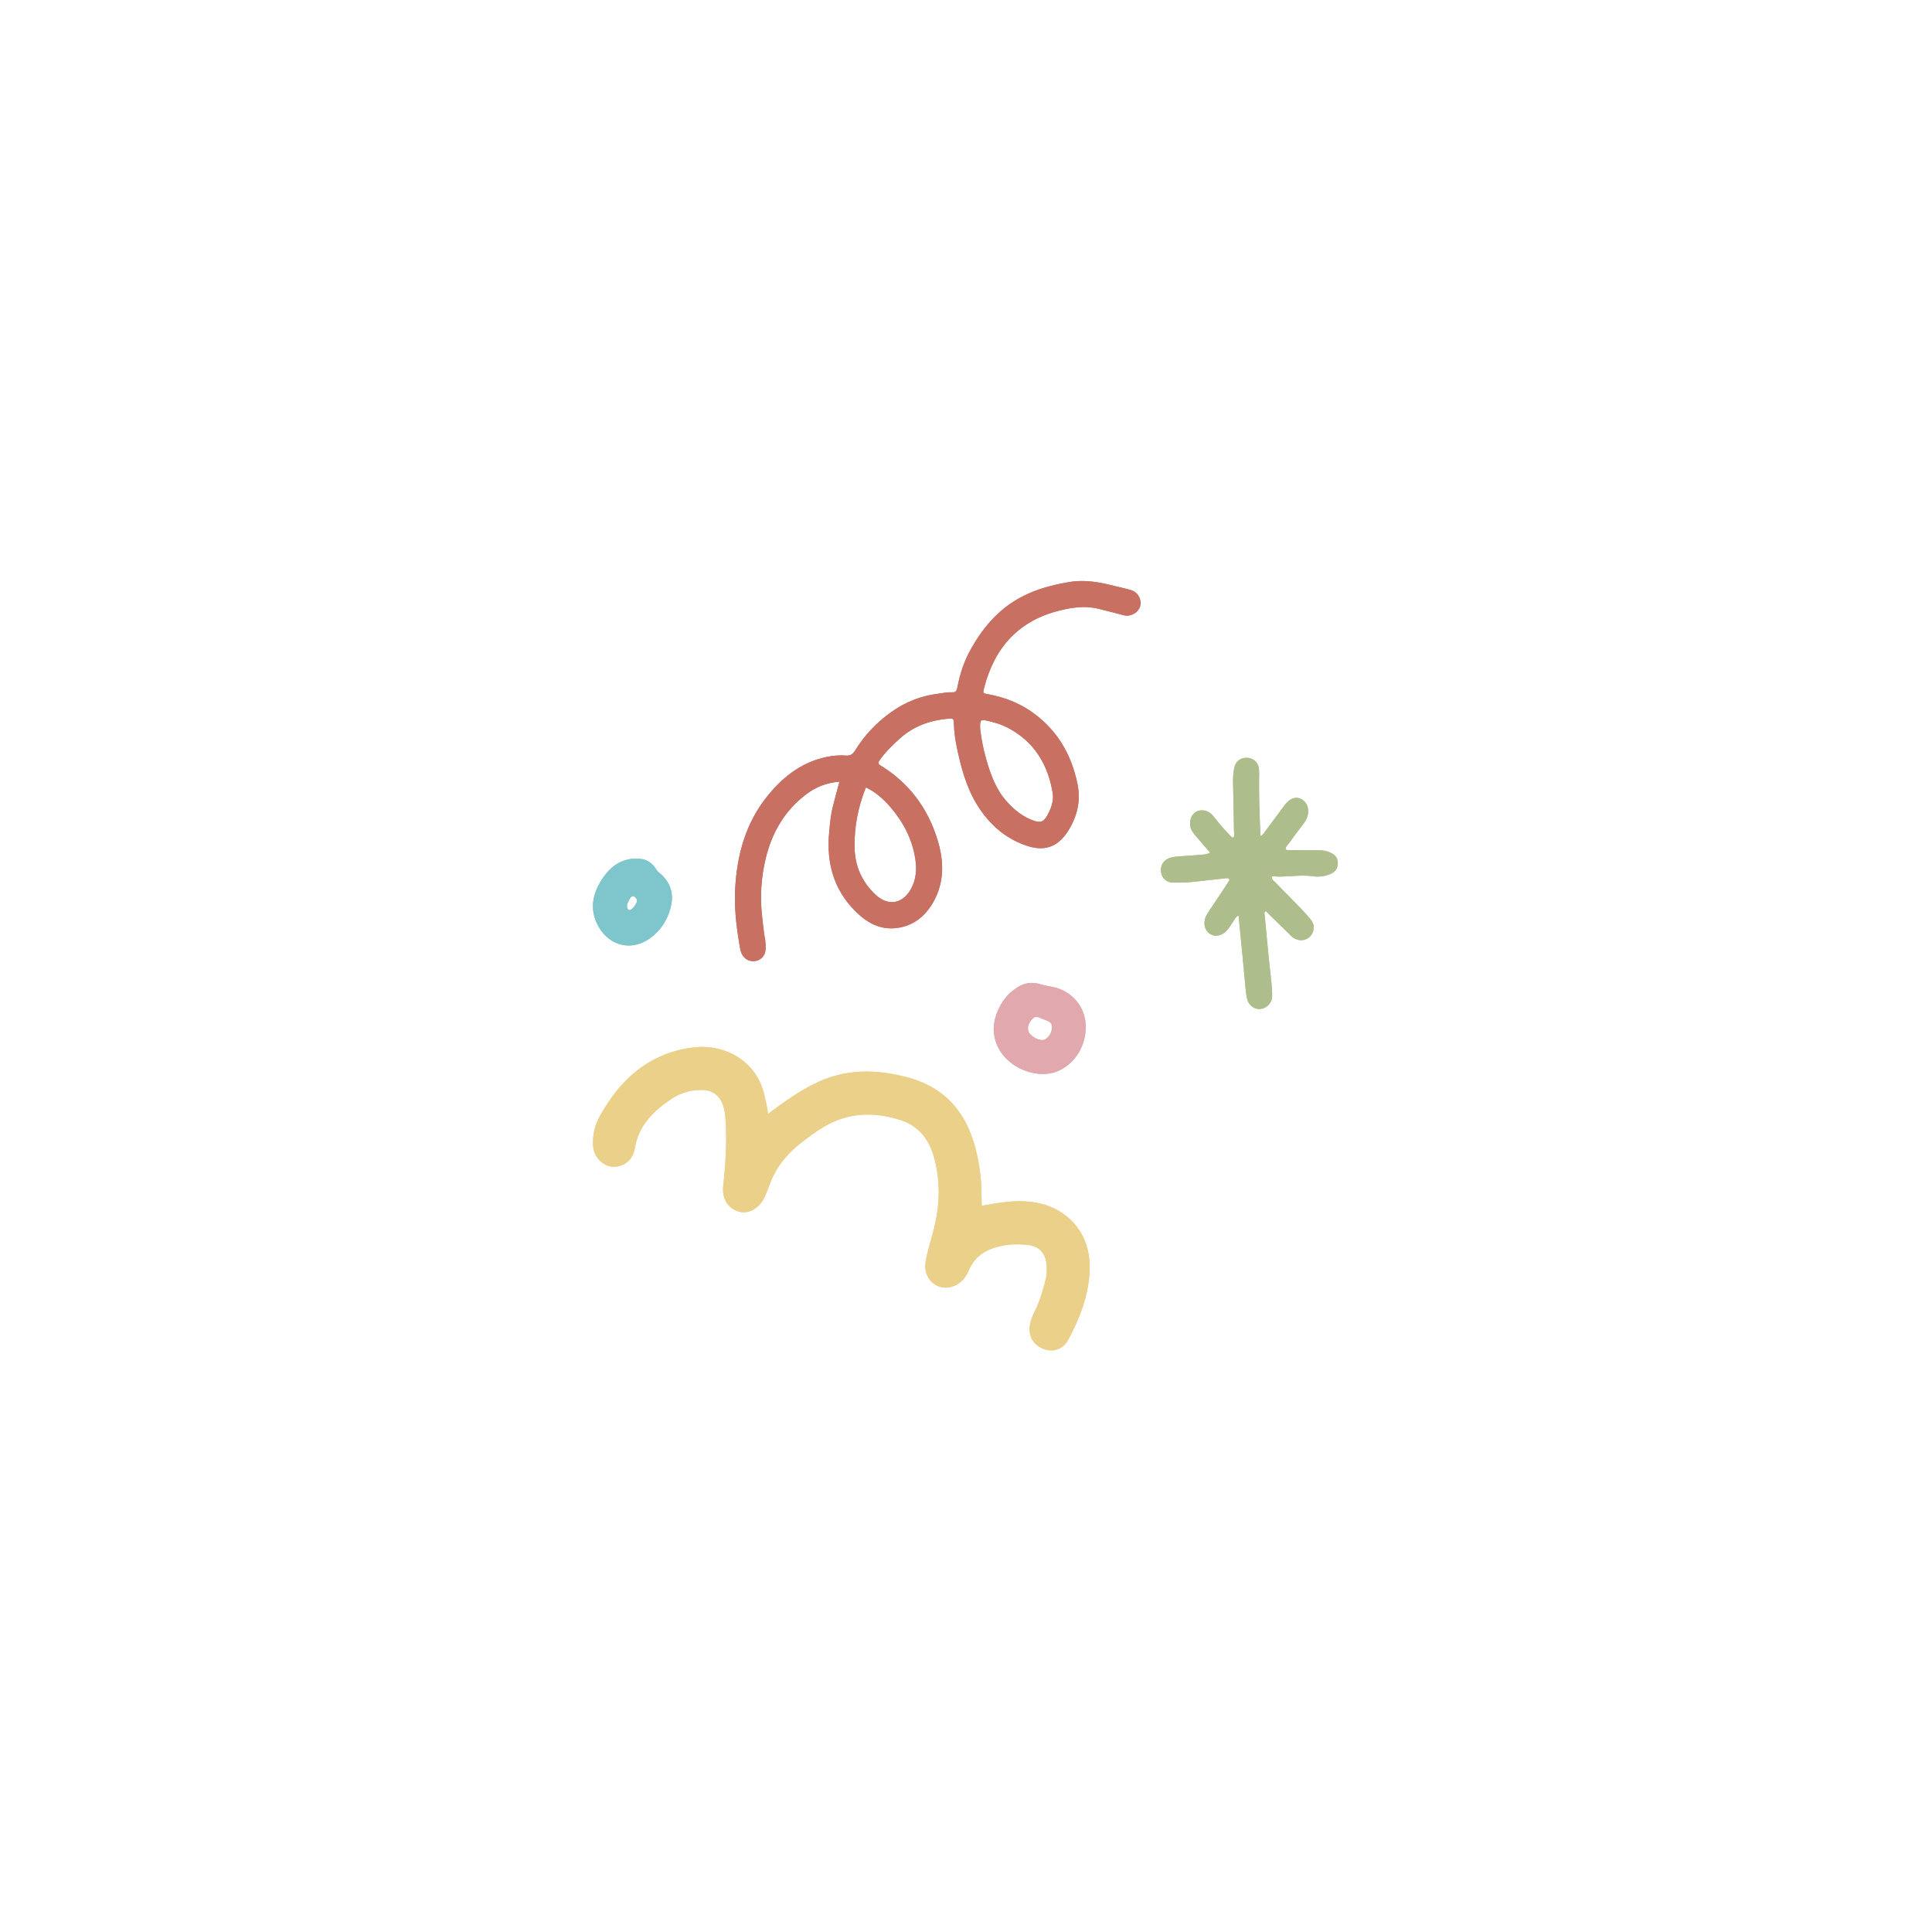 <svg xmlns="http://www.w3.org/2000/svg" xmlns:xlink="http://www.w3.org/1999/xlink" width="80" zoomAndPan="magnify" viewBox="0 0 60 60" height="80" preserveAspectRatio="xMidYMid meet" version="1.0"><defs><clipPath id="4ac0d8784c"><path d="M 36 23 L 41.551 23 L 41.551 32 L 36 32 Z M 36 23 " clip-rule="nonzero"/></clipPath><clipPath id="3691b6e20e"><path d="M 18.301 32 L 34 32 L 34 42 L 18.301 42 Z M 18.301 32 " clip-rule="nonzero"/></clipPath><clipPath id="b860f96d1d"><path d="M 18.301 26 L 21 26 L 21 30 L 18.301 30 Z M 18.301 26 " clip-rule="nonzero"/></clipPath><clipPath id="e10308a92a"><path d="M 36 23 L 41.551 23 L 41.551 32 L 36 32 Z M 36 23 " clip-rule="nonzero"/></clipPath><clipPath id="27ddf648e4"><path d="M 18.301 32 L 34 32 L 34 42 L 18.301 42 Z M 18.301 32 " clip-rule="nonzero"/></clipPath><clipPath id="afc88d2597"><path d="M 18.301 26 L 21 26 L 21 30 L 18.301 30 Z M 18.301 26 " clip-rule="nonzero"/></clipPath></defs><path fill="#c87062" d="M 26.07 24.277 C 25.672 24.305 25.34 24.441 25.047 24.66 C 24.375 25.164 23.977 25.848 23.781 26.652 C 23.637 27.25 23.598 27.852 23.668 28.461 C 23.695 28.711 23.719 28.961 23.766 29.207 C 23.777 29.297 23.781 29.387 23.777 29.48 C 23.766 29.676 23.641 29.812 23.461 29.844 C 23.273 29.871 23.117 29.789 23.035 29.617 C 22.98 29.5 22.973 29.367 22.949 29.242 C 22.859 28.695 22.801 28.141 22.832 27.586 C 22.891 26.543 23.156 25.566 23.824 24.734 C 24.348 24.082 24.98 23.605 25.832 23.48 C 25.973 23.461 26.117 23.453 26.262 23.465 C 26.398 23.477 26.48 23.43 26.555 23.309 C 26.844 22.84 27.215 22.445 27.664 22.125 C 28.109 21.801 28.602 21.609 29.145 21.543 C 29.289 21.523 29.43 21.492 29.574 21.5 C 29.68 21.508 29.711 21.449 29.73 21.355 C 29.812 20.926 29.945 20.52 30.164 20.137 C 30.523 19.5 30.984 18.957 31.629 18.59 C 32.105 18.32 32.629 18.176 33.168 18.082 C 33.617 18 34.051 18.059 34.488 18.168 C 34.691 18.219 34.898 18.262 35.102 18.32 C 35.266 18.367 35.379 18.477 35.414 18.648 C 35.445 18.805 35.387 18.938 35.262 19.031 C 35.148 19.113 35.02 19.141 34.875 19.102 C 34.629 19.031 34.379 18.977 34.129 18.91 C 33.723 18.805 33.32 18.859 32.922 18.957 C 31.641 19.266 30.887 20.105 30.562 21.363 C 30.52 21.523 30.523 21.535 30.695 21.562 C 31.152 21.645 31.582 21.805 31.973 22.062 C 32.797 22.613 33.273 23.398 33.465 24.363 C 33.57 24.887 33.449 25.371 33.164 25.816 C 32.836 26.328 32.406 26.457 31.832 26.246 C 31.18 26.012 30.695 25.566 30.336 24.98 C 30.004 24.434 29.844 23.824 29.715 23.207 C 29.664 22.969 29.633 22.727 29.625 22.484 C 29.621 22.316 29.609 22.305 29.438 22.32 C 28.875 22.371 28.363 22.555 27.938 22.941 C 27.711 23.145 27.496 23.355 27.32 23.605 C 27.258 23.688 27.273 23.73 27.359 23.781 C 28.234 24.32 28.812 25.098 29.113 26.074 C 29.32 26.742 29.336 27.41 28.973 28.035 C 28.715 28.477 28.336 28.77 27.816 28.824 C 27.395 28.867 27.027 28.711 26.715 28.438 C 25.922 27.742 25.648 26.852 25.754 25.816 C 25.777 25.562 25.801 25.305 25.863 25.055 C 25.926 24.801 25.996 24.555 26.07 24.277 Z M 26.891 24.453 C 26.648 25.062 26.531 25.668 26.539 26.301 C 26.547 26.895 26.766 27.391 27.199 27.793 C 27.586 28.152 28.039 28.07 28.293 27.605 C 28.453 27.312 28.477 26.996 28.426 26.676 C 28.332 26.059 28.051 25.527 27.648 25.059 C 27.438 24.82 27.207 24.605 26.891 24.453 Z M 30.438 22.605 C 30.473 22.938 30.535 23.262 30.629 23.582 C 30.762 24.051 30.926 24.508 31.258 24.883 C 31.496 25.152 31.77 25.375 32.117 25.492 C 32.316 25.555 32.41 25.523 32.516 25.34 C 32.641 25.117 32.734 24.875 32.691 24.621 C 32.547 23.754 32.133 23.059 31.344 22.625 C 31.117 22.5 30.871 22.426 30.621 22.375 C 30.465 22.344 30.441 22.367 30.438 22.535 C 30.438 22.551 30.438 22.562 30.438 22.605 Z M 30.438 22.605 " fill-opacity="1" fill-rule="nonzero"/><g clip-path="url(#4ac0d8784c)"><path fill="#adbd8c" d="M 39.926 26.383 C 39.996 26.414 40.074 26.402 40.145 26.402 C 40.418 26.402 40.688 26.406 40.961 26.406 C 41.082 26.402 41.199 26.426 41.312 26.477 C 41.453 26.539 41.551 26.637 41.547 26.805 C 41.547 26.973 41.465 27.078 41.32 27.141 C 41.148 27.215 40.973 27.238 40.785 27.215 C 40.355 27.148 39.93 27.258 39.5 27.211 C 39.473 27.316 39.551 27.344 39.594 27.391 C 39.945 27.762 40.324 28.113 40.664 28.504 C 40.754 28.609 40.824 28.723 40.793 28.875 C 40.734 29.16 40.43 29.289 40.176 29.129 C 40.109 29.086 40.051 29.02 39.992 28.961 C 39.766 28.742 39.539 28.52 39.312 28.297 C 39.246 28.332 39.273 28.391 39.277 28.438 C 39.312 28.824 39.352 29.207 39.387 29.594 C 39.422 30.016 39.492 30.438 39.508 30.859 C 39.512 30.977 39.496 31.086 39.418 31.184 C 39.227 31.418 38.871 31.375 38.754 31.09 C 38.715 30.992 38.703 30.887 38.691 30.781 C 38.621 30.004 38.543 29.227 38.465 28.434 C 38.363 28.477 38.34 28.562 38.293 28.625 C 38.219 28.727 38.16 28.844 38.062 28.934 C 37.926 29.066 37.727 29.098 37.586 29.008 C 37.434 28.91 37.375 28.746 37.418 28.555 C 37.438 28.469 37.48 28.398 37.527 28.328 C 37.707 28.059 37.887 27.785 38.066 27.516 C 38.109 27.453 38.148 27.387 38.184 27.332 C 38.152 27.25 38.09 27.273 38.047 27.277 C 37.684 27.316 37.328 27.359 36.965 27.395 C 36.785 27.41 36.605 27.414 36.422 27.41 C 36.227 27.406 36.09 27.277 36.059 27.098 C 36.027 26.902 36.113 26.734 36.297 26.656 C 36.402 26.613 36.516 26.602 36.629 26.594 C 36.879 26.582 37.125 26.559 37.375 26.539 C 37.441 26.535 37.508 26.523 37.582 26.48 C 37.43 26.301 37.273 26.125 37.125 25.949 C 37.051 25.855 36.973 25.762 36.961 25.629 C 36.945 25.426 37.023 25.262 37.18 25.195 C 37.344 25.125 37.547 25.18 37.668 25.332 C 37.824 25.527 37.98 25.723 38.156 25.898 C 38.199 25.941 38.23 25.996 38.297 26.016 C 38.352 25.969 38.324 25.906 38.324 25.852 C 38.316 25.312 38.305 24.773 38.293 24.234 C 38.293 24.105 38.305 23.977 38.332 23.848 C 38.371 23.641 38.531 23.523 38.738 23.535 C 38.934 23.547 39.074 23.68 39.098 23.879 C 39.105 23.973 39.105 24.062 39.102 24.152 C 39.094 24.754 39.117 25.352 39.145 25.969 C 39.23 25.922 39.27 25.848 39.316 25.785 C 39.512 25.527 39.703 25.262 39.898 25 C 40.059 24.789 40.25 24.723 40.426 24.824 C 40.613 24.934 40.68 25.168 40.586 25.402 C 40.559 25.473 40.516 25.535 40.469 25.598 C 40.324 25.789 40.176 25.98 40.035 26.18 C 39.992 26.234 39.926 26.285 39.926 26.383 Z M 39.926 26.383 " fill-opacity="1" fill-rule="nonzero"/></g><g clip-path="url(#3691b6e20e)"><path fill="#ead089" d="M 23.852 34.594 C 24.34 34.227 24.781 33.914 25.273 33.668 C 26.238 33.176 27.227 33.195 28.234 33.473 C 29.68 33.879 30.266 34.992 30.445 36.469 C 30.484 36.785 30.477 37.109 30.488 37.449 C 30.988 37.355 31.473 37.27 31.973 37.32 C 33.113 37.434 33.879 38.277 33.84 39.426 C 33.816 40.215 33.539 40.934 33.168 41.617 C 33.016 41.898 32.719 42 32.438 41.902 C 32.125 41.797 31.953 41.543 31.977 41.219 C 31.992 41.043 32.055 40.883 32.133 40.727 C 32.293 40.414 32.387 40.078 32.473 39.742 C 32.504 39.617 32.516 39.496 32.508 39.371 C 32.496 38.914 32.285 38.68 31.832 38.652 C 31.57 38.633 31.316 38.641 31.055 38.703 C 30.609 38.805 30.262 39.02 30.078 39.469 C 29.984 39.691 29.824 39.875 29.586 39.953 C 29.105 40.113 28.656 39.715 28.746 39.188 C 28.801 38.848 28.914 38.516 29 38.18 C 29.156 37.566 29.203 36.949 29.094 36.328 C 29.008 35.848 28.867 35.383 28.465 35.051 C 28.32 34.934 28.156 34.844 27.98 34.789 C 27.082 34.496 26.234 34.551 25.426 35.094 C 24.832 35.492 24.277 35.922 23.977 36.598 C 23.891 36.789 23.832 36.996 23.742 37.184 C 23.574 37.539 23.238 37.715 22.938 37.625 C 22.605 37.523 22.418 37.227 22.461 36.832 C 22.531 36.164 22.578 35.492 22.535 34.82 C 22.527 34.656 22.512 34.5 22.461 34.344 C 22.348 34.008 22.121 33.844 21.766 33.848 C 21.422 33.852 21.105 33.953 20.82 34.148 C 20.277 34.516 19.828 34.965 19.715 35.66 C 19.652 36.039 19.363 36.258 19.008 36.23 C 18.703 36.203 18.43 35.91 18.418 35.566 C 18.402 35.246 18.473 34.945 18.625 34.668 C 19.07 33.871 19.645 33.199 20.496 32.816 C 20.848 32.656 21.219 32.559 21.602 32.523 C 22.559 32.434 23.48 32.977 23.723 33.953 C 23.766 34.145 23.824 34.336 23.852 34.594 Z M 23.852 34.594 " fill-opacity="1" fill-rule="nonzero"/></g><path fill="#e1a8ae" d="M 33.719 31.895 C 33.719 32.535 33.328 33.098 32.785 33.289 C 32.082 33.535 31.02 33.055 30.879 32.16 C 30.848 31.98 30.859 31.801 30.906 31.621 C 31.02 31.223 31.234 30.895 31.59 30.668 C 31.82 30.516 32.066 30.488 32.324 30.57 C 32.52 30.633 32.723 30.637 32.914 30.715 C 33.41 30.918 33.719 31.359 33.719 31.895 Z M 32.672 31.906 C 32.676 31.82 32.637 31.754 32.555 31.715 C 32.477 31.68 32.398 31.652 32.324 31.621 C 32.23 31.578 32.137 31.551 32.059 31.645 C 31.969 31.746 31.895 31.863 31.934 32.012 C 31.977 32.168 32.242 32.324 32.406 32.297 C 32.535 32.273 32.668 32.086 32.672 31.906 Z M 32.672 31.906 " fill-opacity="1" fill-rule="nonzero"/><g clip-path="url(#b860f96d1d)"><path fill="#7ec5cc" d="M 19.75 26.672 C 20.02 26.652 20.23 26.758 20.375 26.992 C 20.402 27.039 20.438 27.078 20.48 27.109 C 20.824 27.395 20.938 27.758 20.828 28.184 C 20.723 28.59 20.504 28.918 20.16 29.156 C 19.613 29.535 18.949 29.383 18.605 28.805 C 18.301 28.285 18.383 27.789 18.695 27.309 C 18.859 27.059 19.059 26.844 19.352 26.738 C 19.477 26.691 19.609 26.66 19.75 26.672 Z M 19.562 28.266 C 19.645 28.234 19.699 28.156 19.75 28.07 C 19.785 28.008 19.805 27.949 19.746 27.887 C 19.68 27.812 19.625 27.809 19.57 27.895 C 19.523 27.977 19.465 28.059 19.473 28.164 C 19.477 28.211 19.488 28.254 19.562 28.266 Z M 19.562 28.266 " fill-opacity="1" fill-rule="nonzero"/></g><path fill="#c87062" d="M 26.07 24.277 C 25.672 24.305 25.34 24.441 25.047 24.66 C 24.375 25.164 23.977 25.848 23.781 26.652 C 23.637 27.25 23.598 27.852 23.668 28.461 C 23.695 28.711 23.719 28.961 23.766 29.207 C 23.777 29.297 23.781 29.387 23.777 29.48 C 23.766 29.676 23.641 29.812 23.461 29.844 C 23.273 29.871 23.117 29.789 23.035 29.617 C 22.98 29.5 22.973 29.367 22.949 29.242 C 22.859 28.695 22.801 28.141 22.832 27.586 C 22.891 26.543 23.156 25.566 23.824 24.734 C 24.348 24.082 24.98 23.605 25.832 23.48 C 25.973 23.461 26.117 23.453 26.262 23.465 C 26.398 23.477 26.48 23.43 26.555 23.309 C 26.844 22.84 27.215 22.445 27.664 22.125 C 28.109 21.801 28.602 21.609 29.145 21.543 C 29.289 21.523 29.43 21.492 29.574 21.5 C 29.68 21.508 29.711 21.449 29.73 21.355 C 29.812 20.926 29.945 20.52 30.164 20.137 C 30.523 19.5 30.984 18.957 31.629 18.59 C 32.105 18.32 32.629 18.176 33.168 18.082 C 33.617 18 34.051 18.059 34.488 18.168 C 34.691 18.219 34.898 18.262 35.102 18.32 C 35.266 18.367 35.379 18.477 35.414 18.648 C 35.445 18.805 35.387 18.938 35.262 19.031 C 35.148 19.113 35.02 19.141 34.875 19.102 C 34.629 19.031 34.379 18.977 34.129 18.91 C 33.723 18.805 33.32 18.859 32.922 18.957 C 31.641 19.266 30.887 20.105 30.562 21.363 C 30.52 21.523 30.523 21.535 30.695 21.562 C 31.152 21.645 31.582 21.805 31.973 22.062 C 32.797 22.613 33.273 23.398 33.465 24.363 C 33.57 24.887 33.449 25.371 33.164 25.816 C 32.836 26.328 32.406 26.457 31.832 26.246 C 31.18 26.012 30.695 25.566 30.336 24.98 C 30.004 24.434 29.844 23.824 29.715 23.207 C 29.664 22.969 29.633 22.727 29.625 22.484 C 29.621 22.316 29.609 22.305 29.438 22.32 C 28.875 22.371 28.363 22.555 27.938 22.941 C 27.711 23.145 27.496 23.355 27.32 23.605 C 27.258 23.688 27.273 23.73 27.359 23.781 C 28.234 24.32 28.812 25.098 29.113 26.074 C 29.32 26.742 29.336 27.41 28.973 28.035 C 28.715 28.477 28.336 28.77 27.816 28.824 C 27.395 28.867 27.027 28.711 26.715 28.438 C 25.922 27.742 25.648 26.852 25.754 25.816 C 25.777 25.562 25.801 25.305 25.863 25.055 C 25.926 24.801 25.996 24.555 26.07 24.277 Z M 26.891 24.453 C 26.648 25.062 26.531 25.668 26.539 26.301 C 26.547 26.895 26.766 27.391 27.199 27.793 C 27.586 28.152 28.039 28.07 28.293 27.605 C 28.453 27.312 28.477 26.996 28.426 26.676 C 28.332 26.059 28.051 25.527 27.648 25.059 C 27.438 24.82 27.207 24.605 26.891 24.453 Z M 30.438 22.605 C 30.473 22.938 30.535 23.262 30.629 23.582 C 30.762 24.051 30.926 24.508 31.258 24.883 C 31.496 25.152 31.77 25.375 32.117 25.492 C 32.316 25.555 32.41 25.523 32.516 25.34 C 32.641 25.117 32.734 24.875 32.691 24.621 C 32.547 23.754 32.133 23.059 31.344 22.625 C 31.117 22.5 30.871 22.426 30.621 22.375 C 30.465 22.344 30.441 22.367 30.438 22.535 C 30.438 22.551 30.438 22.562 30.438 22.605 Z M 30.438 22.605 " fill-opacity="1" fill-rule="nonzero"/><g clip-path="url(#e10308a92a)"><path fill="#adbd8c" d="M 39.926 26.383 C 39.996 26.414 40.074 26.402 40.145 26.402 C 40.418 26.402 40.688 26.406 40.961 26.406 C 41.082 26.402 41.199 26.426 41.312 26.477 C 41.453 26.539 41.551 26.637 41.547 26.805 C 41.547 26.973 41.465 27.078 41.32 27.141 C 41.148 27.215 40.973 27.238 40.785 27.215 C 40.355 27.148 39.93 27.258 39.5 27.211 C 39.473 27.316 39.551 27.344 39.594 27.391 C 39.945 27.762 40.324 28.113 40.664 28.504 C 40.754 28.609 40.824 28.723 40.793 28.875 C 40.734 29.16 40.43 29.289 40.176 29.129 C 40.109 29.086 40.051 29.02 39.992 28.961 C 39.766 28.742 39.539 28.52 39.312 28.297 C 39.246 28.332 39.273 28.391 39.277 28.438 C 39.312 28.824 39.352 29.207 39.387 29.594 C 39.422 30.016 39.492 30.438 39.508 30.859 C 39.512 30.977 39.496 31.086 39.418 31.184 C 39.227 31.418 38.871 31.375 38.754 31.09 C 38.715 30.992 38.703 30.887 38.691 30.781 C 38.621 30.004 38.543 29.227 38.465 28.434 C 38.363 28.477 38.34 28.562 38.293 28.625 C 38.219 28.727 38.16 28.844 38.062 28.934 C 37.926 29.066 37.727 29.098 37.586 29.008 C 37.434 28.91 37.375 28.746 37.418 28.555 C 37.438 28.469 37.48 28.398 37.527 28.328 C 37.707 28.059 37.887 27.785 38.066 27.516 C 38.109 27.453 38.148 27.387 38.184 27.332 C 38.152 27.25 38.09 27.273 38.047 27.277 C 37.684 27.316 37.328 27.359 36.965 27.395 C 36.785 27.41 36.605 27.414 36.422 27.41 C 36.227 27.406 36.09 27.277 36.059 27.098 C 36.027 26.902 36.113 26.734 36.297 26.656 C 36.402 26.613 36.516 26.602 36.629 26.594 C 36.879 26.582 37.125 26.559 37.375 26.539 C 37.441 26.535 37.508 26.523 37.582 26.48 C 37.43 26.301 37.273 26.125 37.125 25.949 C 37.051 25.855 36.973 25.762 36.961 25.629 C 36.945 25.426 37.023 25.262 37.18 25.195 C 37.344 25.125 37.547 25.18 37.668 25.332 C 37.824 25.527 37.98 25.723 38.156 25.898 C 38.199 25.941 38.23 25.996 38.297 26.016 C 38.352 25.969 38.324 25.906 38.324 25.852 C 38.316 25.312 38.305 24.773 38.293 24.234 C 38.293 24.105 38.305 23.977 38.332 23.848 C 38.371 23.641 38.531 23.523 38.738 23.535 C 38.934 23.547 39.074 23.68 39.098 23.879 C 39.105 23.973 39.105 24.062 39.102 24.152 C 39.094 24.754 39.117 25.352 39.145 25.969 C 39.23 25.922 39.27 25.848 39.316 25.785 C 39.512 25.527 39.703 25.262 39.898 25 C 40.059 24.789 40.25 24.723 40.426 24.824 C 40.613 24.934 40.68 25.168 40.586 25.402 C 40.559 25.473 40.516 25.535 40.469 25.598 C 40.324 25.789 40.176 25.98 40.035 26.18 C 39.992 26.234 39.926 26.285 39.926 26.383 Z M 39.926 26.383 " fill-opacity="1" fill-rule="nonzero"/></g><g clip-path="url(#27ddf648e4)"><path fill="#ead089" d="M 23.852 34.594 C 24.34 34.227 24.781 33.914 25.273 33.668 C 26.238 33.176 27.227 33.195 28.234 33.473 C 29.68 33.879 30.266 34.992 30.445 36.469 C 30.484 36.785 30.477 37.109 30.488 37.449 C 30.988 37.355 31.473 37.27 31.973 37.32 C 33.113 37.434 33.879 38.277 33.84 39.426 C 33.816 40.215 33.539 40.934 33.168 41.617 C 33.016 41.898 32.719 42 32.438 41.902 C 32.125 41.797 31.953 41.543 31.977 41.219 C 31.992 41.043 32.055 40.883 32.133 40.727 C 32.293 40.414 32.387 40.078 32.473 39.742 C 32.504 39.617 32.516 39.496 32.508 39.371 C 32.496 38.914 32.285 38.68 31.832 38.652 C 31.57 38.633 31.316 38.641 31.055 38.703 C 30.609 38.805 30.262 39.02 30.078 39.469 C 29.984 39.691 29.824 39.875 29.586 39.953 C 29.105 40.113 28.656 39.715 28.746 39.188 C 28.801 38.848 28.914 38.516 29 38.18 C 29.156 37.566 29.203 36.949 29.094 36.328 C 29.008 35.848 28.867 35.383 28.465 35.051 C 28.32 34.934 28.156 34.844 27.98 34.789 C 27.082 34.496 26.234 34.551 25.426 35.094 C 24.832 35.492 24.277 35.922 23.977 36.598 C 23.891 36.789 23.832 36.996 23.742 37.184 C 23.574 37.539 23.238 37.715 22.938 37.625 C 22.605 37.523 22.418 37.227 22.461 36.832 C 22.531 36.164 22.578 35.492 22.535 34.82 C 22.527 34.656 22.512 34.5 22.461 34.344 C 22.348 34.008 22.121 33.844 21.766 33.848 C 21.422 33.852 21.105 33.953 20.82 34.148 C 20.277 34.516 19.828 34.965 19.715 35.66 C 19.652 36.039 19.363 36.258 19.008 36.23 C 18.703 36.203 18.43 35.91 18.418 35.566 C 18.402 35.246 18.473 34.945 18.625 34.668 C 19.07 33.871 19.645 33.199 20.496 32.816 C 20.848 32.656 21.219 32.559 21.602 32.523 C 22.559 32.434 23.48 32.977 23.723 33.953 C 23.766 34.145 23.824 34.336 23.852 34.594 Z M 23.852 34.594 " fill-opacity="1" fill-rule="nonzero"/></g><path fill="#e1a8ae" d="M 33.719 31.895 C 33.719 32.535 33.328 33.098 32.785 33.289 C 32.082 33.535 31.02 33.055 30.879 32.16 C 30.848 31.98 30.859 31.801 30.906 31.621 C 31.02 31.223 31.234 30.895 31.59 30.668 C 31.82 30.516 32.066 30.488 32.324 30.57 C 32.52 30.633 32.723 30.637 32.914 30.715 C 33.41 30.918 33.719 31.359 33.719 31.895 Z M 32.672 31.906 C 32.676 31.82 32.637 31.754 32.555 31.715 C 32.477 31.68 32.398 31.652 32.324 31.621 C 32.23 31.578 32.137 31.551 32.059 31.645 C 31.969 31.746 31.895 31.863 31.934 32.012 C 31.977 32.168 32.242 32.324 32.406 32.297 C 32.535 32.273 32.668 32.086 32.672 31.906 Z M 32.672 31.906 " fill-opacity="1" fill-rule="nonzero"/><g clip-path="url(#afc88d2597)"><path fill="#7ec5cc" d="M 19.75 26.672 C 20.02 26.652 20.23 26.758 20.375 26.992 C 20.402 27.039 20.438 27.078 20.48 27.109 C 20.824 27.395 20.938 27.758 20.828 28.184 C 20.723 28.59 20.504 28.918 20.16 29.156 C 19.613 29.535 18.949 29.383 18.605 28.805 C 18.301 28.285 18.383 27.789 18.695 27.309 C 18.859 27.059 19.059 26.844 19.352 26.738 C 19.477 26.691 19.609 26.66 19.75 26.672 Z M 19.562 28.266 C 19.645 28.234 19.699 28.156 19.75 28.07 C 19.785 28.008 19.805 27.949 19.746 27.887 C 19.68 27.812 19.625 27.809 19.57 27.895 C 19.523 27.977 19.465 28.059 19.473 28.164 C 19.477 28.211 19.488 28.254 19.562 28.266 Z M 19.562 28.266 " fill-opacity="1" fill-rule="nonzero"/></g></svg>